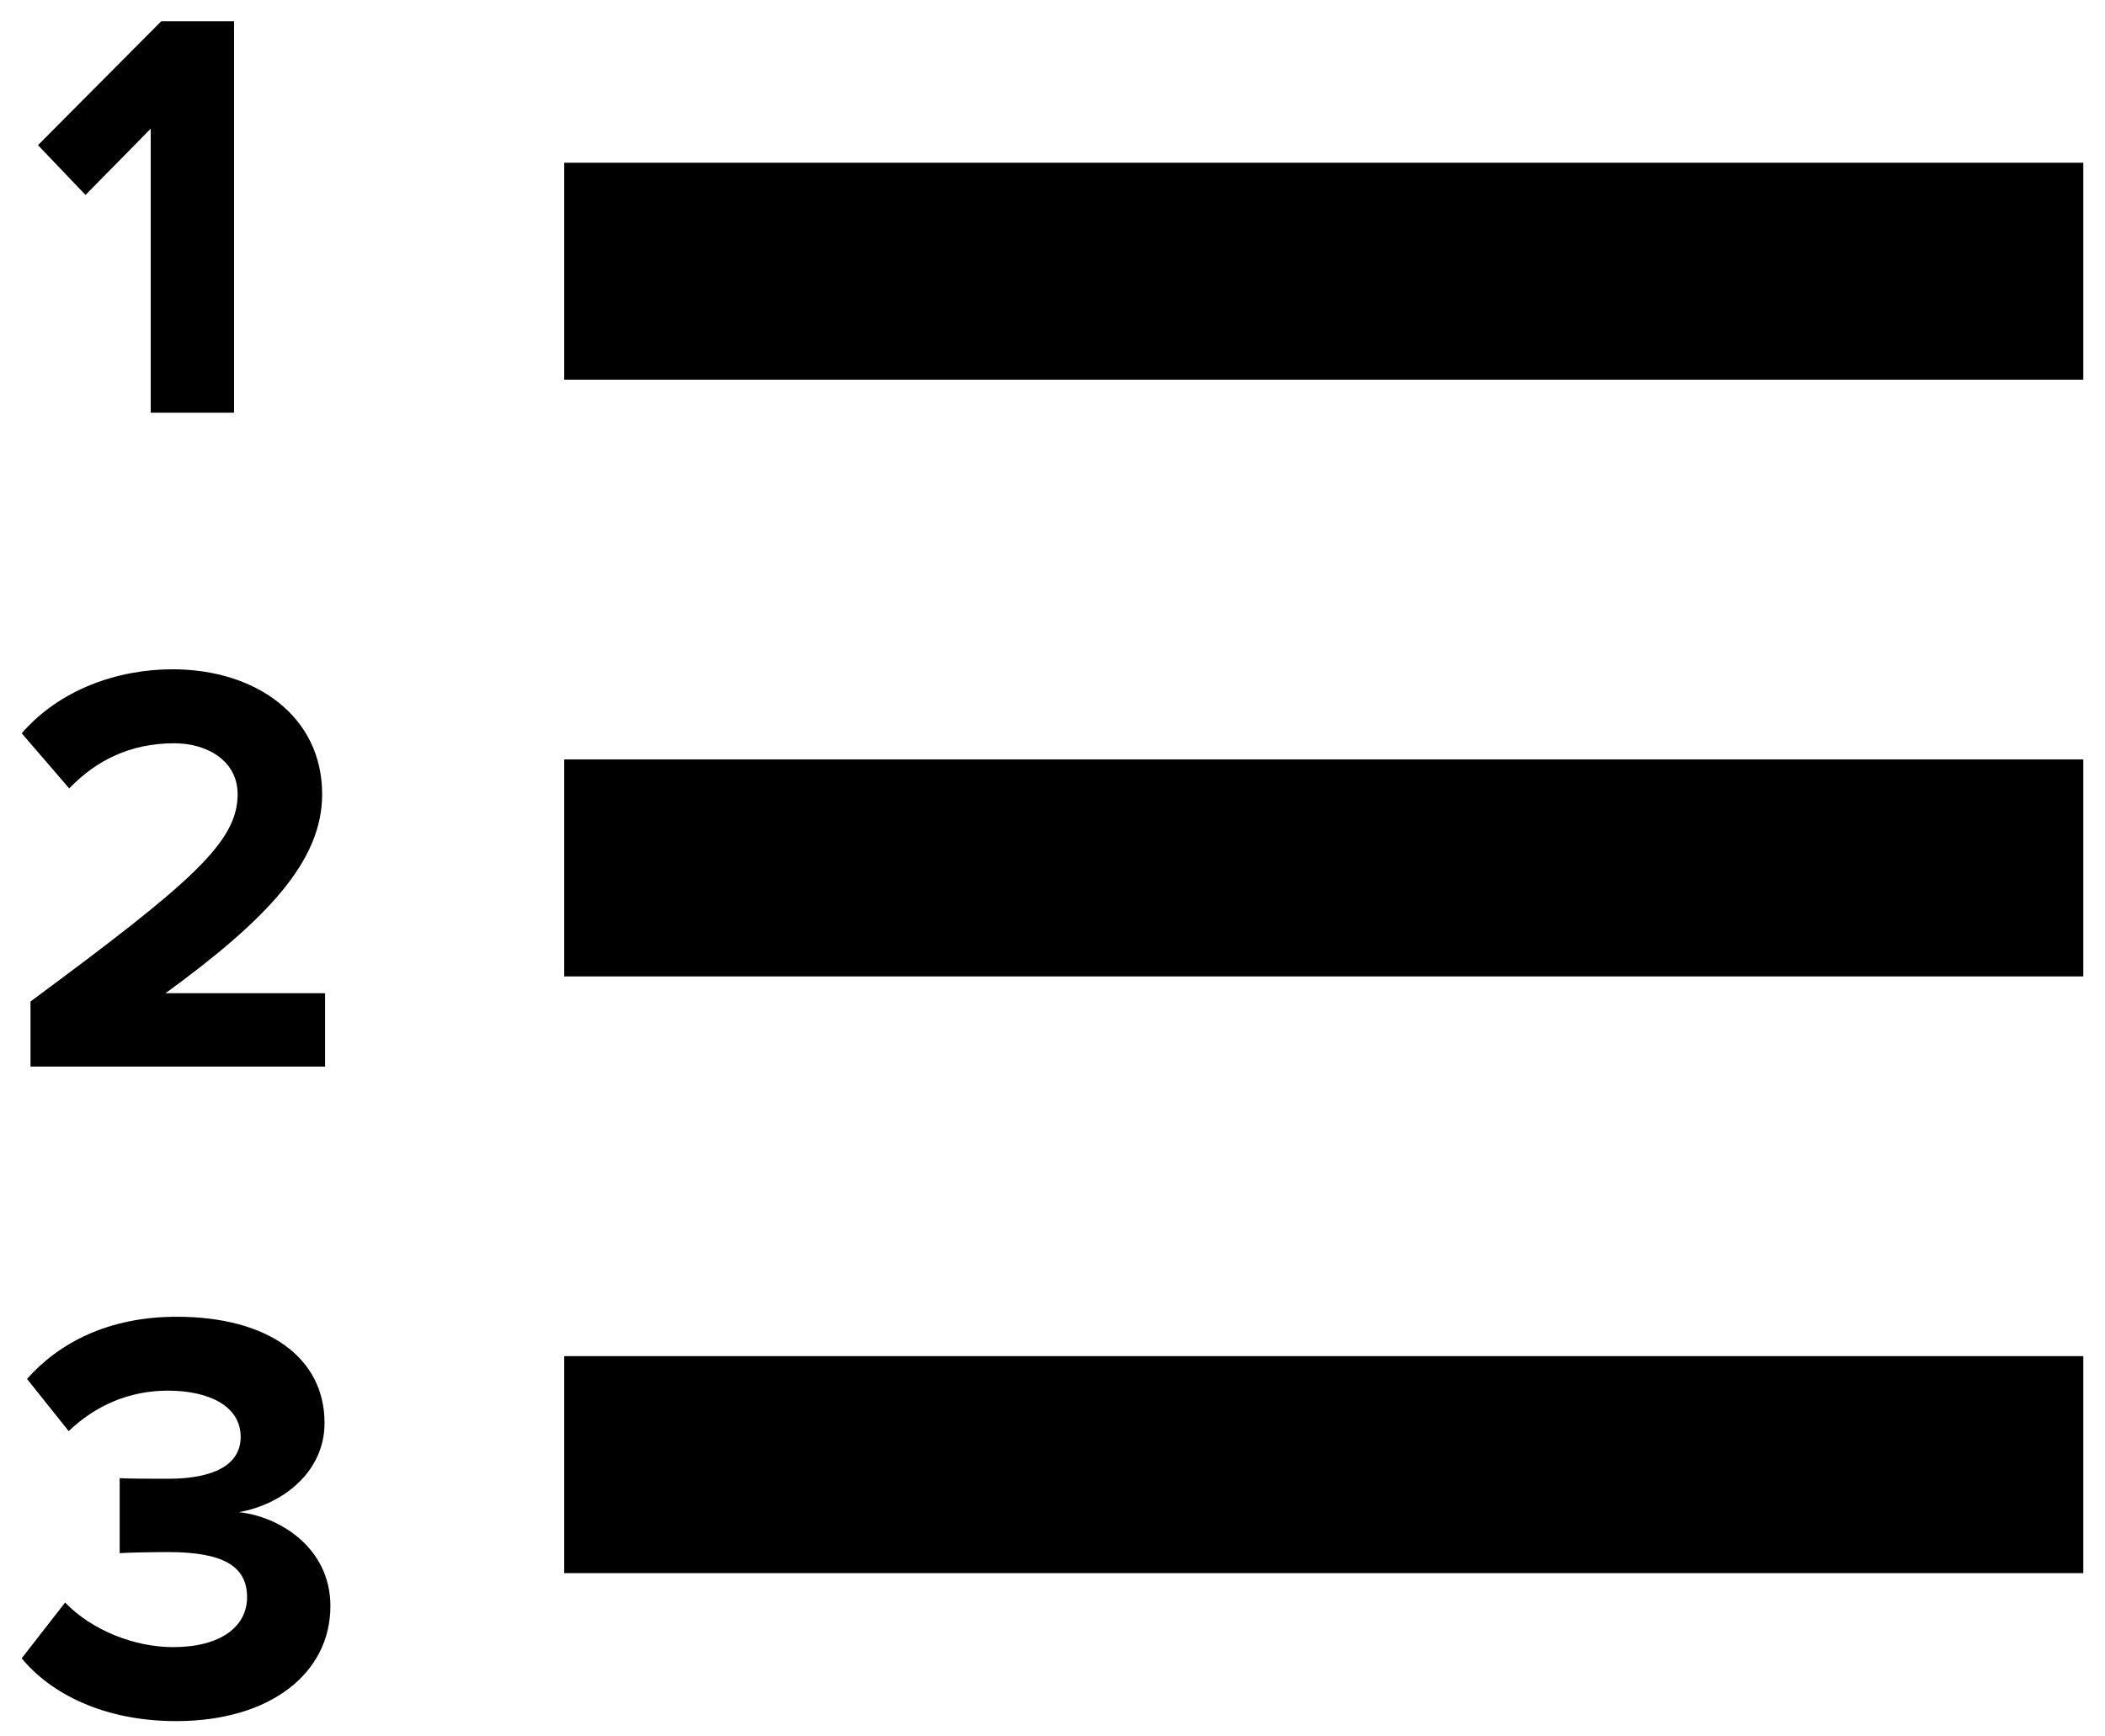 <svg width="19" height="16" viewBox="0 0 19 16" xmlns="http://www.w3.org/2000/svg" style="
height: 15.67px;
width: 19px;
">
    <path d="M1.957 0.196V3.804H1.189V1.186L0.588 1.797L0.15 1.338L1.286 0.196H1.957Z" />
    <path d="M19 1.5H5V3.5H19V1.5Z" />
    <path d="M19 7H5V9H19V7Z" />
    <path d="M5 12.5H19V14.5H5V12.5Z" />
    <path d="M2.796 9.831V9.155H1.325C2.261 8.473 2.769 7.938 2.769 7.321C2.769 6.602 2.158 6.169 1.39 6.169C0.887 6.169 0.352 6.353 0 6.759L0.438 7.267C0.682 7.013 0.995 6.851 1.406 6.851C1.704 6.851 1.99 7.008 1.99 7.321C1.99 7.765 1.558 8.138 0.081 9.231V9.831H2.796Z" />
    <path d="M2.845 14.803C2.845 15.425 2.288 15.864 1.423 15.864C0.757 15.864 0.265 15.609 0 15.285L0.4 14.771C0.649 15.03 1.044 15.182 1.395 15.182C1.834 15.182 2.077 14.993 2.077 14.722C2.077 14.435 1.855 14.306 1.352 14.306C1.201 14.306 0.957 14.311 0.903 14.316V13.624C0.968 13.63 1.217 13.63 1.352 13.63C1.752 13.63 2.018 13.511 2.018 13.245C2.018 12.959 1.725 12.818 1.347 12.818C1.001 12.818 0.687 12.948 0.433 13.191L0.049 12.71C0.341 12.38 0.795 12.137 1.428 12.137C2.272 12.137 2.791 12.515 2.791 13.116C2.791 13.57 2.402 13.868 2.001 13.938C2.369 13.976 2.845 14.262 2.845 14.803Z" />
</svg>